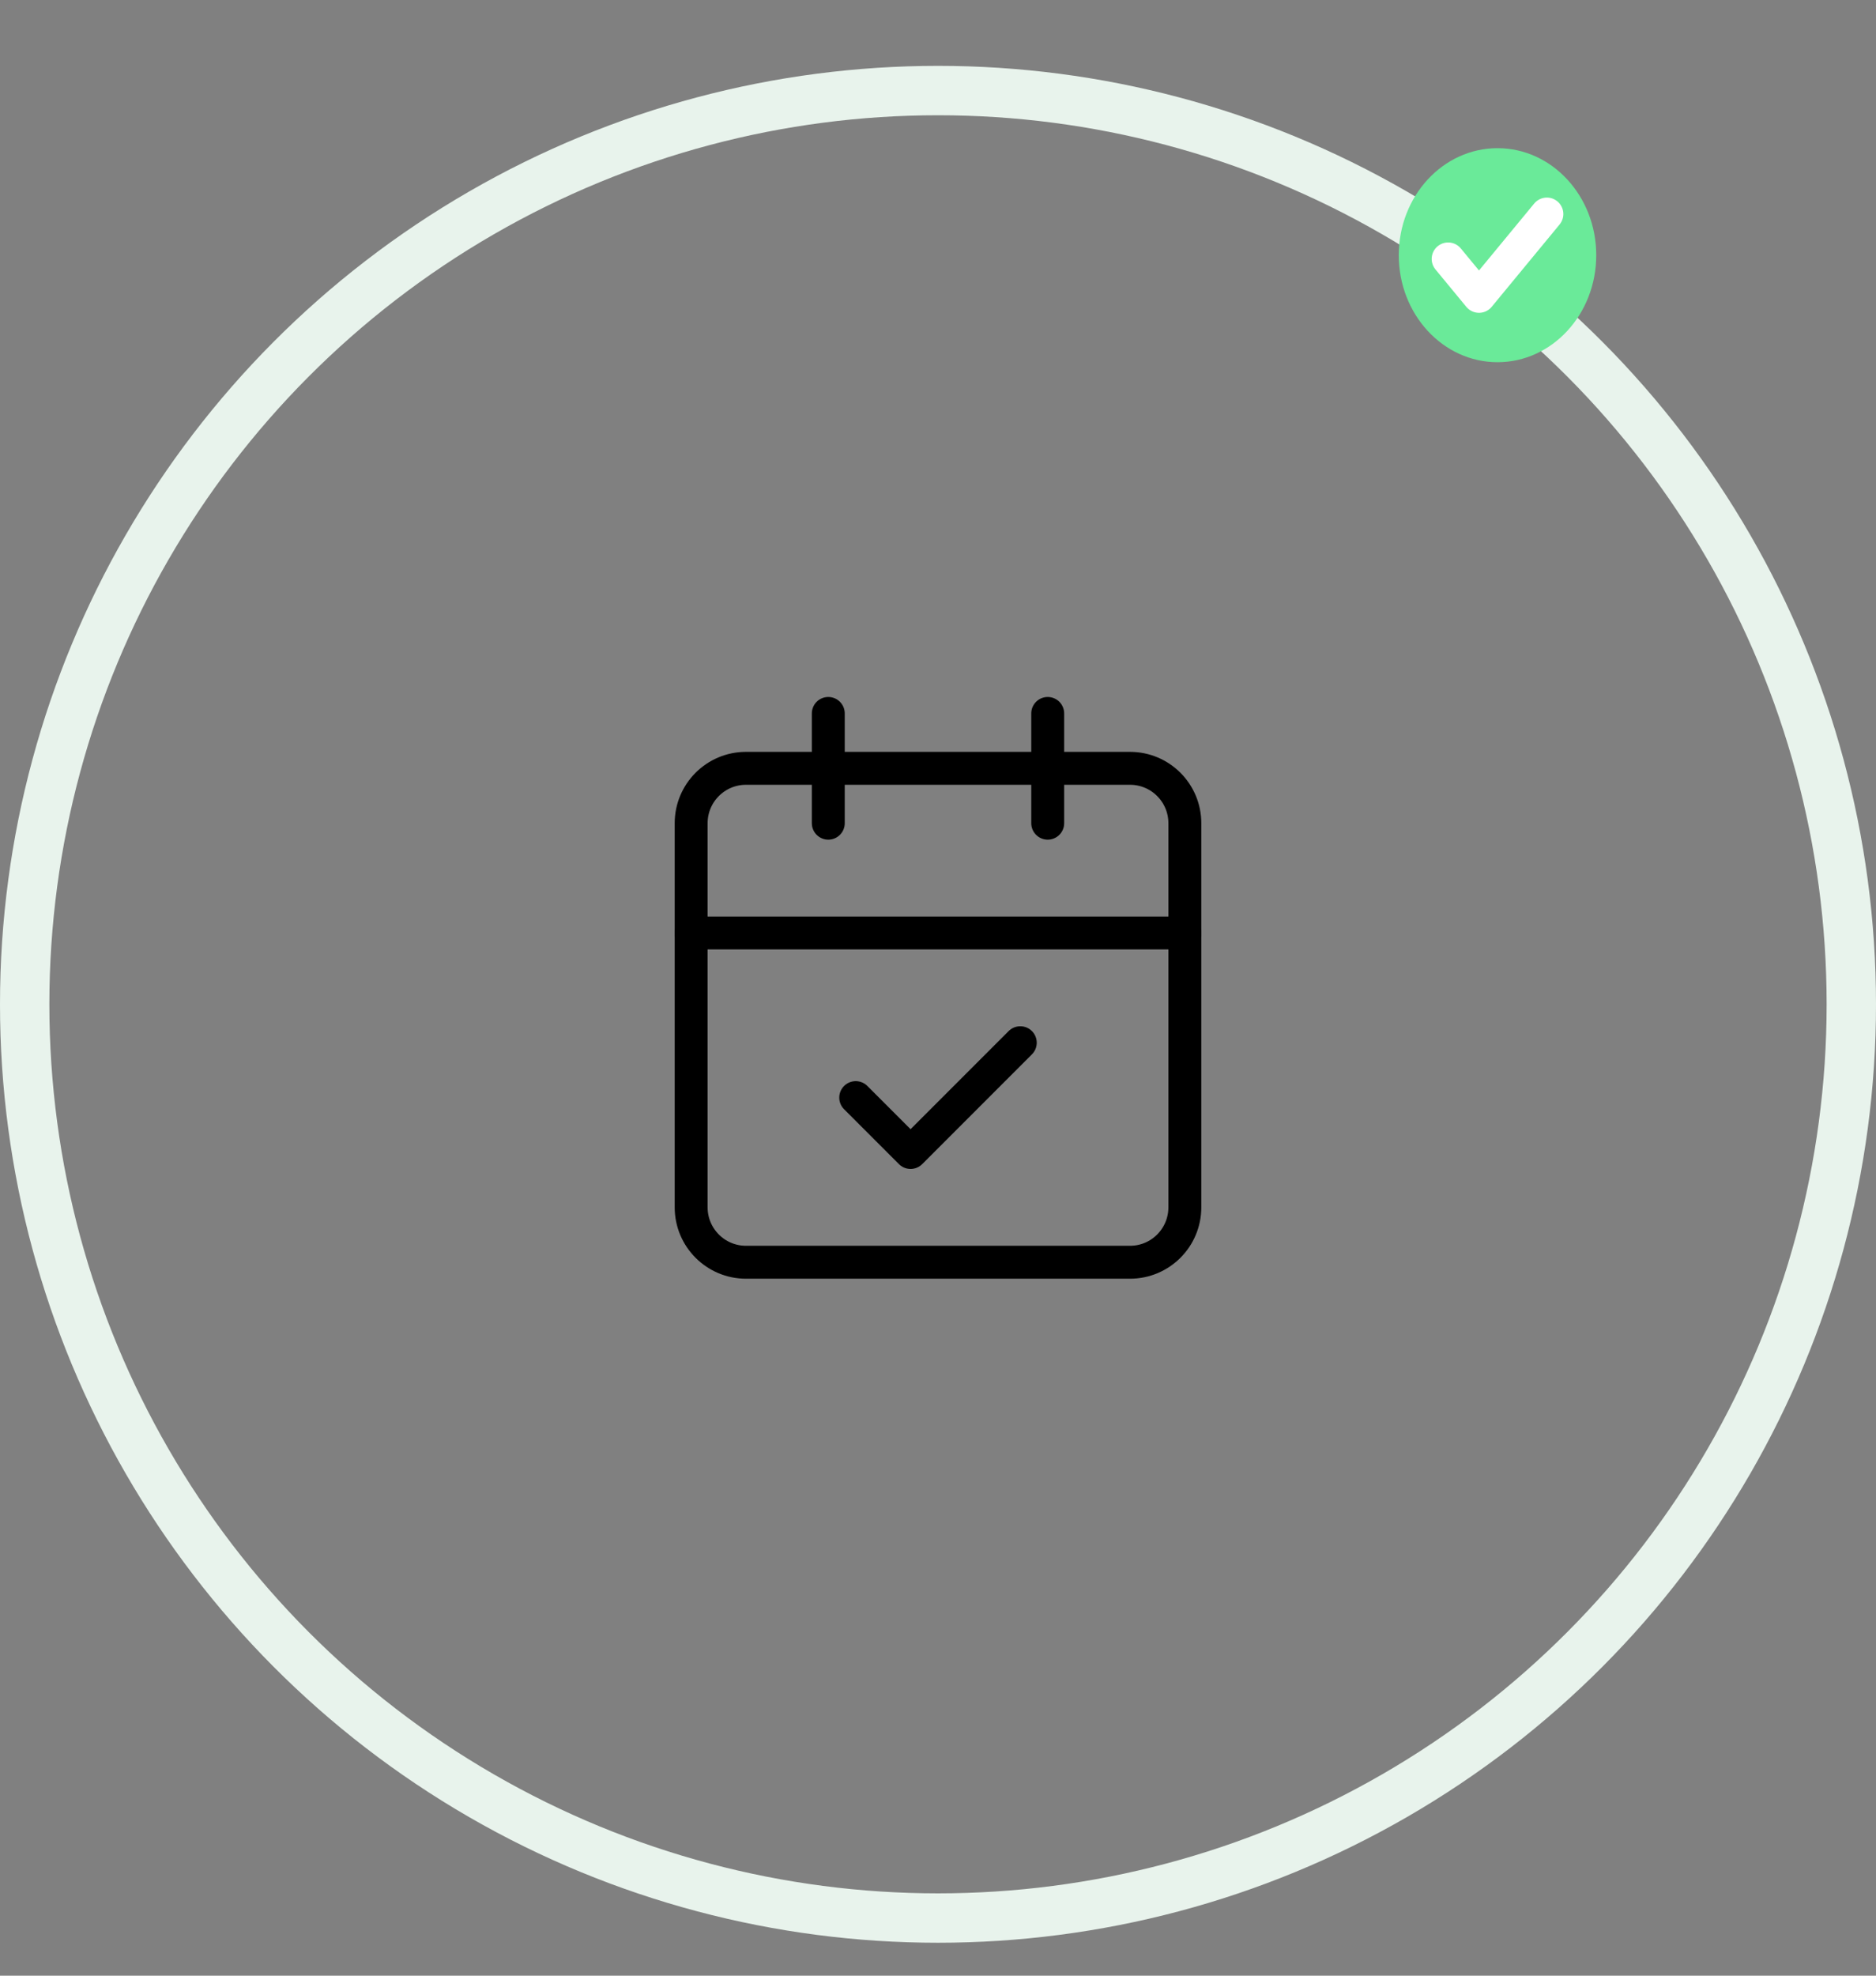 <svg width="114" height="120" viewBox="0 0 114 120" fill="none" xmlns="http://www.w3.org/2000/svg">
<rect x="0" y="0" width="114" height="120" fill="#808080" stroke="none"/>
<path d="M68.667 46.667H45.333C43.492 46.667 42 48.159 42 50V73.333C42 75.174 43.492 76.667 45.333 76.667H68.667C70.508 76.667 72 75.174 72 73.333V50C72 48.159 70.508 46.667 68.667 46.667Z" stroke="black" stroke-width="2" stroke-linecap="round" stroke-linejoin="round"/>
<path d="M63.667 43.333V50" stroke="black" stroke-width="2" stroke-linecap="round" stroke-linejoin="round"/>
<path d="M50.333 43.333V50" stroke="black" stroke-width="2" stroke-linecap="round" stroke-linejoin="round"/>
<path d="M42 56.667H72" stroke="black" stroke-width="2" stroke-linecap="round" stroke-linejoin="round"/>
<path d="M52 66.667L55.333 70L62 63.333" stroke="black" stroke-width="2" stroke-linecap="round" stroke-linejoin="round"/>
<circle cx="57" cy="61" r="55.5" stroke="#E8F3EC" stroke-width="3"/>
<ellipse cx="91" cy="15.5" rx="6" ry="6.5" fill="#6AEA99"/>
<path d="M94 13L89.875 18L88 15.727" stroke="white" stroke-width="2" stroke-linecap="round" stroke-linejoin="round"/>
</svg>
